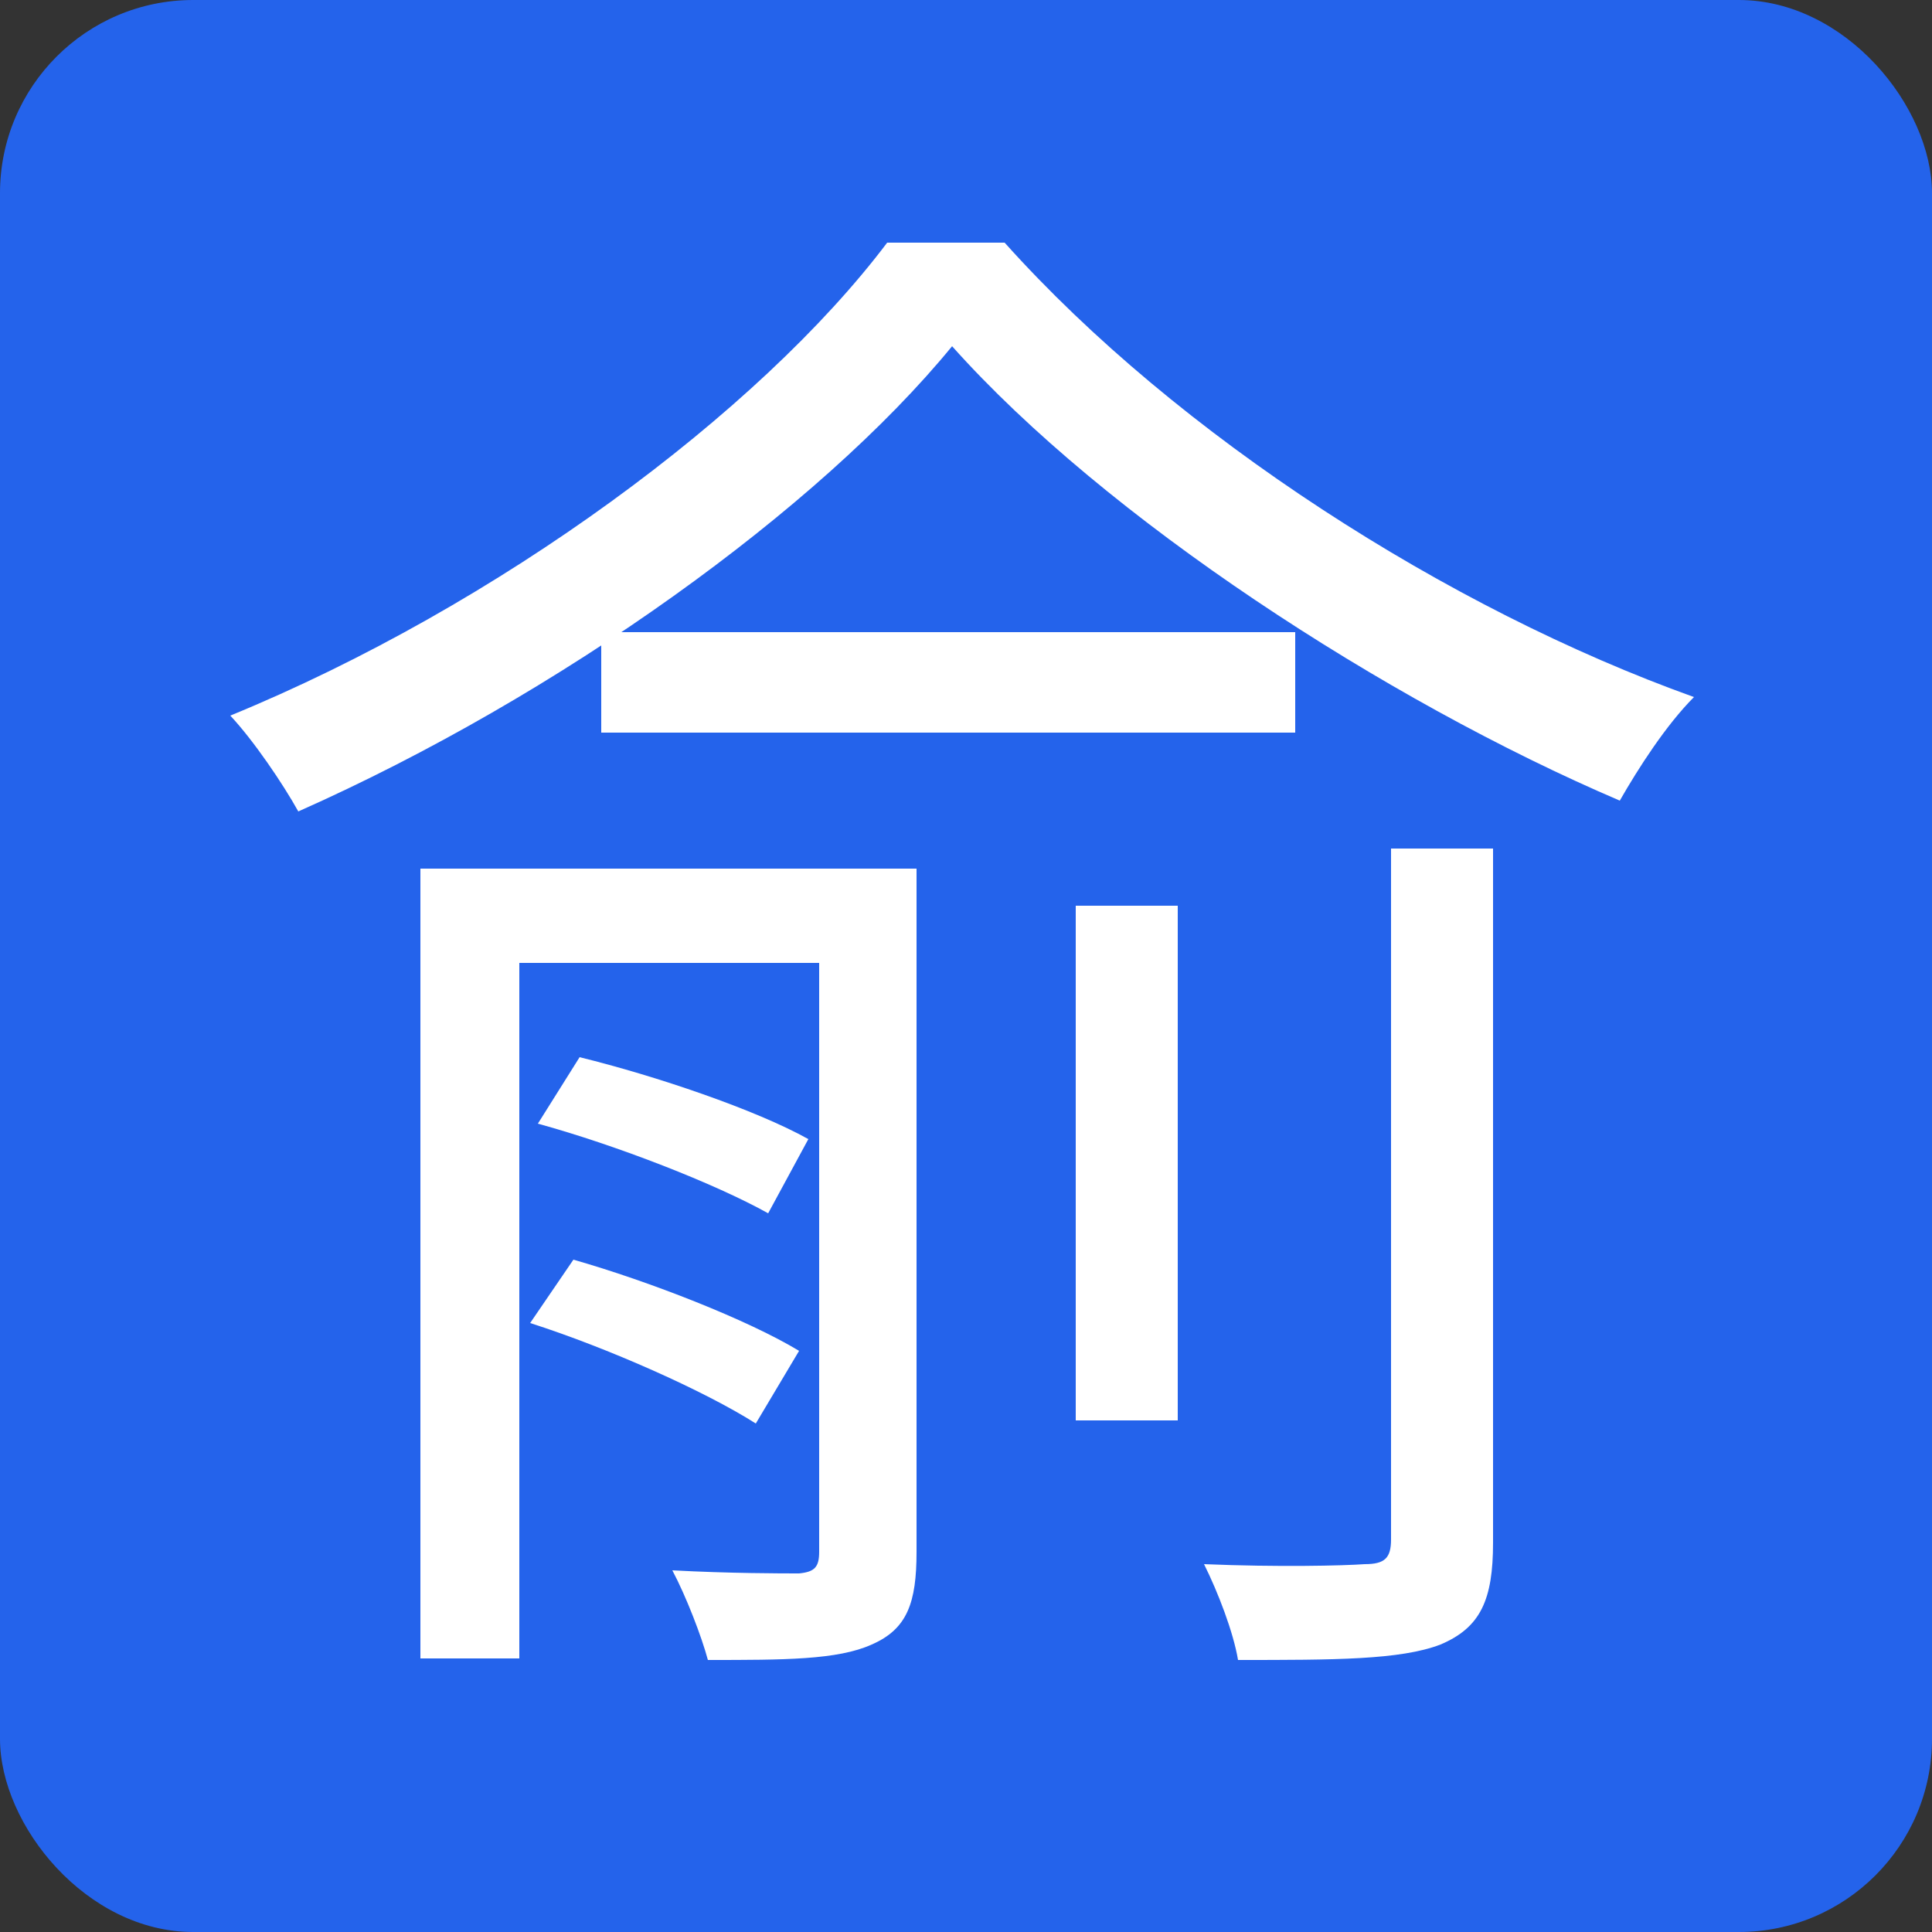 <svg width="50" height="50" viewBox="0 0 50 50" fill="none" xmlns="http://www.w3.org/2000/svg">
<rect x="0" y="0" width="50" height="50" fill="#333333" stroke="none"/>
<rect width="50" height="50" rx="5" fill="#2463EB"/>
<path d="M15.56 16.36H33.52V18.96H15.56V16.36ZM24.64 8.96C21.2 13.16 14.48 18 7.72 21C7.32 20.28 6.56 19.16 5.96 18.52C12.88 15.68 19.64 10.68 22.96 6.28H26C30.48 11.28 37.48 15.76 43.84 18.04C43.12 18.76 42.4 19.88 41.92 20.72C35.84 18.12 28.6 13.4 24.64 8.96ZM27.84 23.44H30.48V36.76H27.84V23.44ZM21.2 22.48H23.72V40.16C23.72 41.48 23.48 42.16 22.56 42.56C21.68 42.96 20.28 42.96 18.32 42.96C18.16 42.36 17.76 41.32 17.4 40.64C18.88 40.72 20.24 40.72 20.68 40.72C21.08 40.68 21.2 40.56 21.2 40.16V22.48ZM36 21.96H38.64V39.92C38.64 41.4 38.32 42.12 37.28 42.56C36.24 42.96 34.52 42.96 32.04 42.96C31.92 42.24 31.52 41.2 31.16 40.48C33.08 40.56 34.76 40.52 35.32 40.48C35.84 40.48 36 40.32 36 39.84V21.96ZM13.92 29.08L15 27.36C16.96 27.84 19.56 28.72 20.92 29.48L19.88 31.4C18.52 30.64 15.96 29.64 13.92 29.08ZM13.72 34.24L14.84 32.6C16.8 33.16 19.36 34.16 20.68 34.96L19.56 36.84C18.24 36 15.72 34.88 13.72 34.24ZM10.88 22.48H22.64V24.92H13.44V42.92H10.88V22.48Z" fill="white"/>
</svg>
